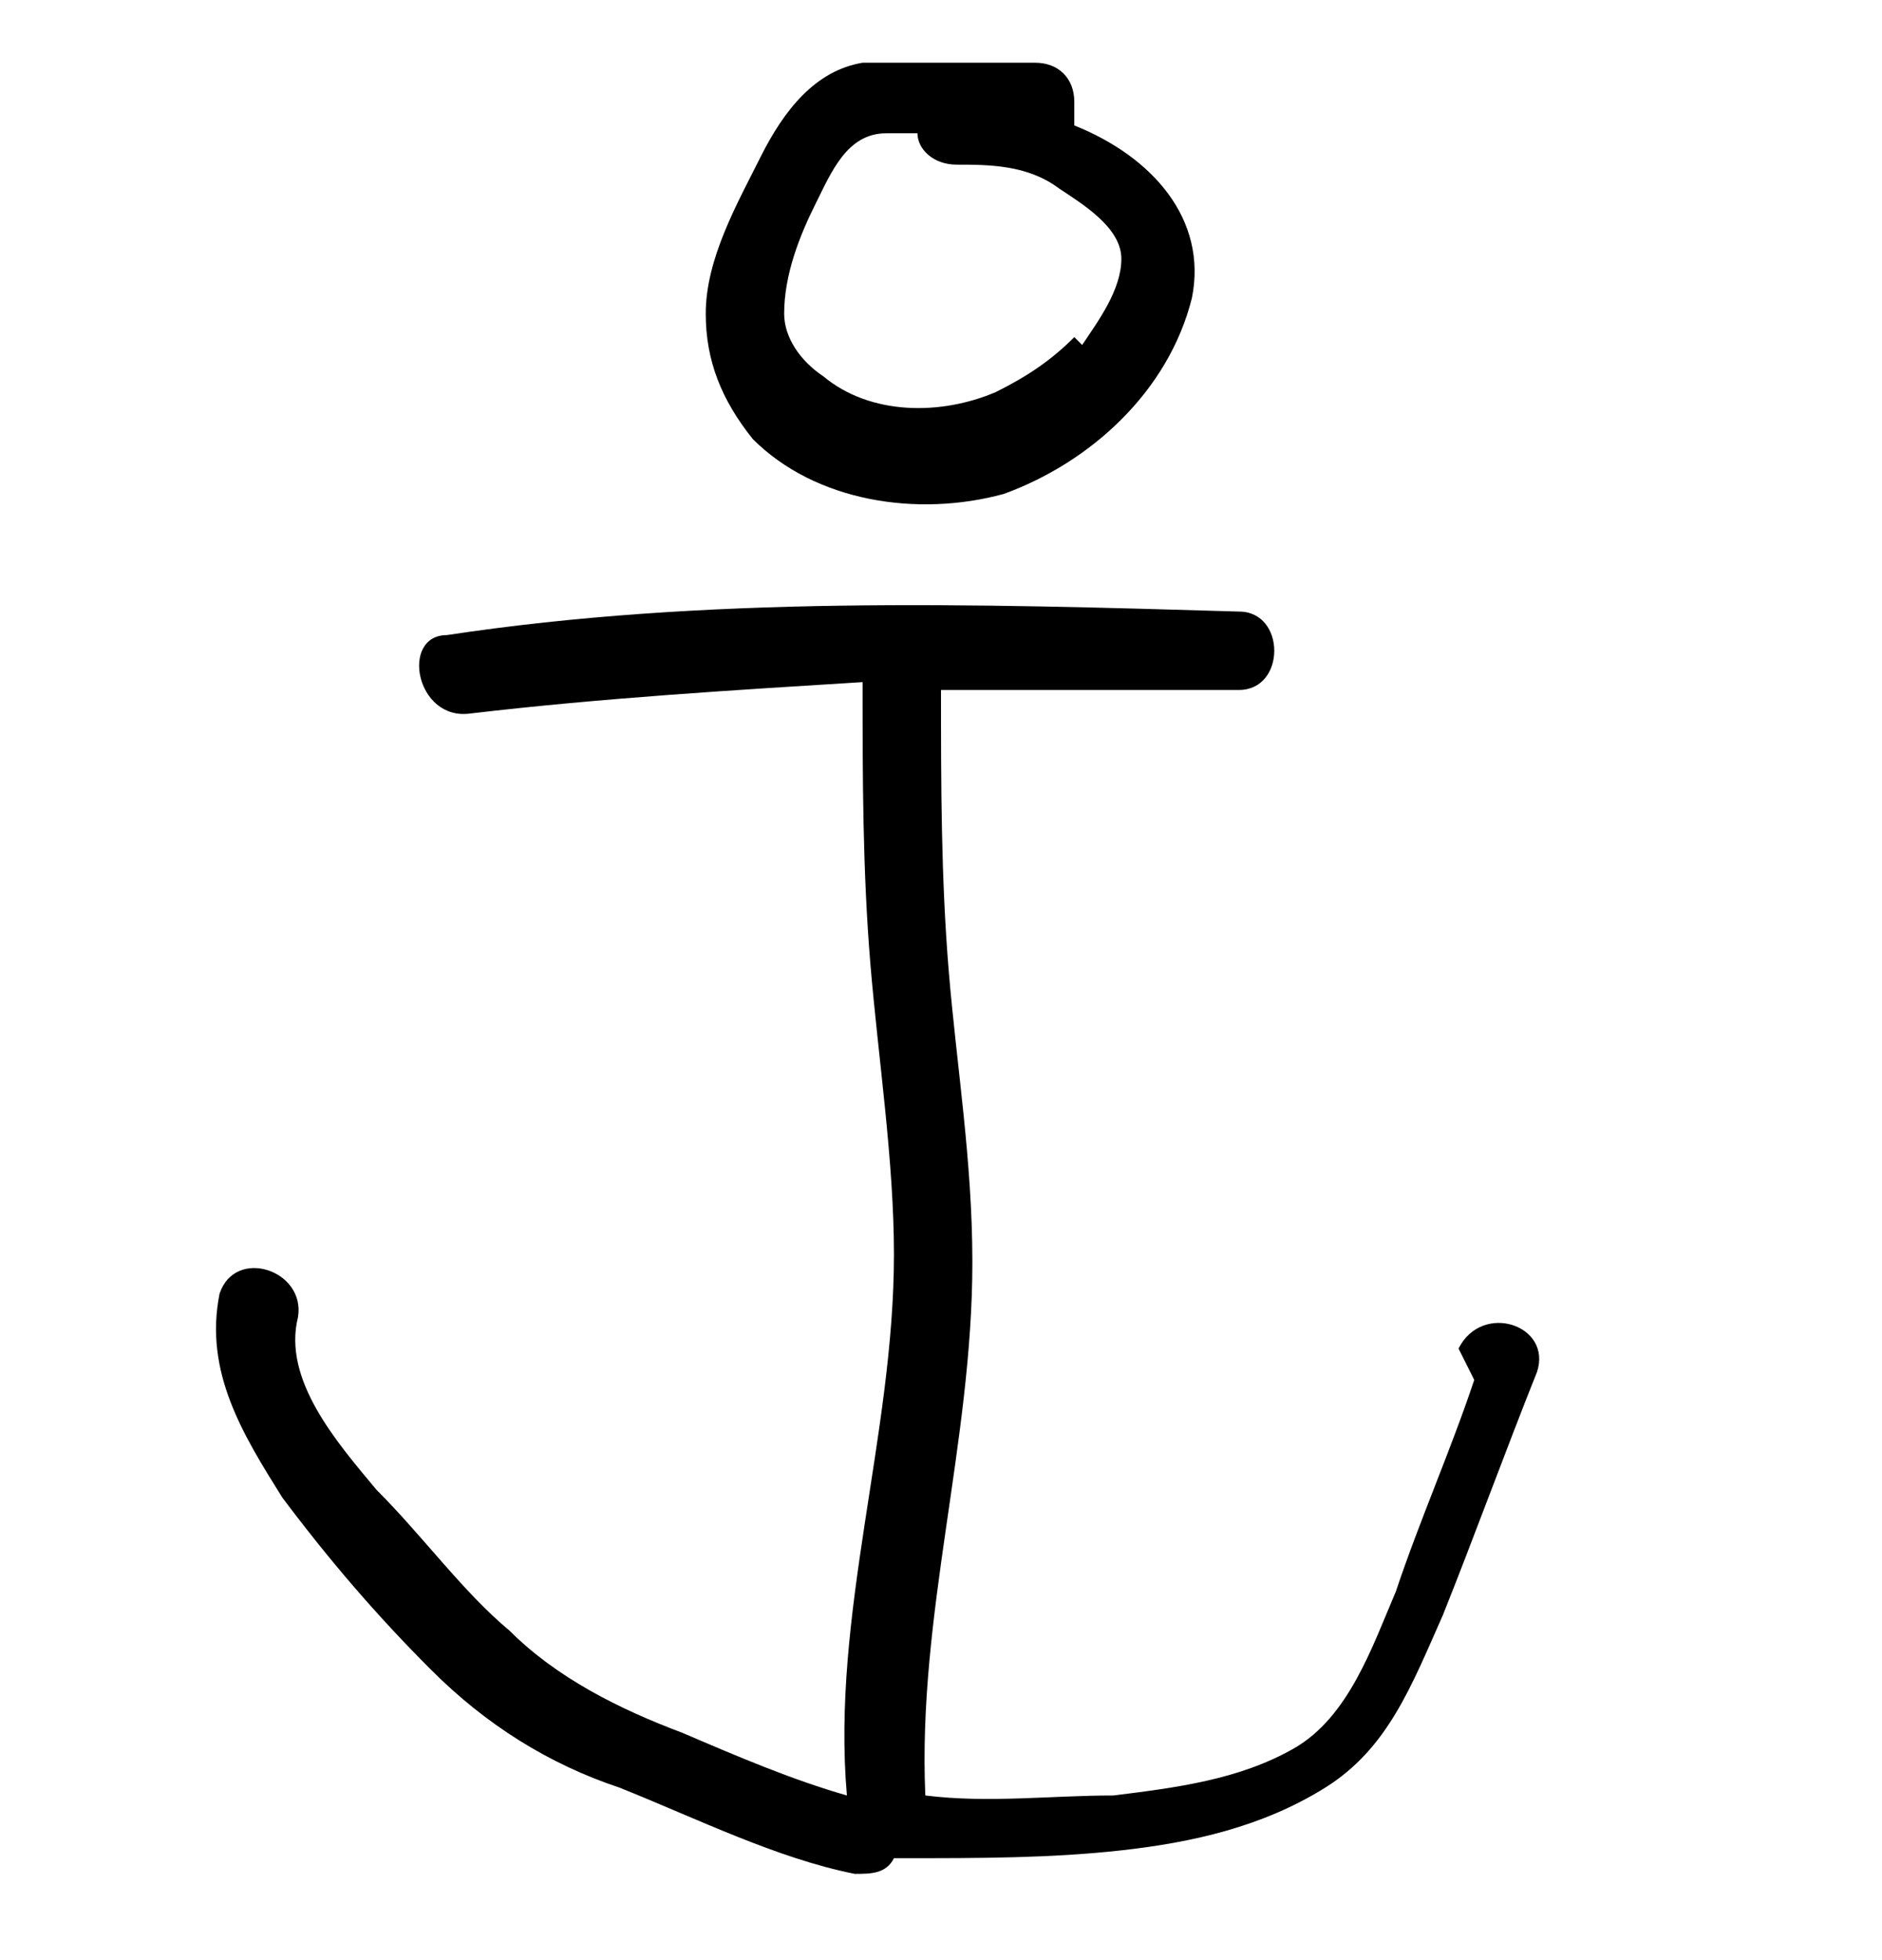 <?xml version="1.0" encoding="UTF-8"?>
<svg id="Layer_1" xmlns="http://www.w3.org/2000/svg" version="1.1" viewBox="0 0 24 25">
  <!-- Generator: Adobe Illustrator 29.8.2, SVG Export Plug-In . SVG Version: 2.1.1 Build 3)  -->
  <path d="M13.7,1.4s0,0,0-.1c0-.3-.2-.5-.5-.5-.4,0-.7,0-1.1,0-.4,0-.7,0-1.1,0-.6.1-1,.6-1.3,1.2-.3.6-.7,1.3-.7,2,0,.6.2,1.1.6,1.6.8.8,2.1,1,3.2.7,1.1-.4,2.1-1.3,2.4-2.5.2-1-.5-1.8-1.5-2.2ZM13.7,4.3c-.3.3-.6.5-1,.7-.7.3-1.6.3-2.2-.2-.3-.2-.5-.5-.5-.8,0-.5.2-1,.4-1.4.2-.4.4-.9.9-.9.1,0,.3,0,.4,0,0,.2.2.4.5.4.4,0,.9,0,1.3.3.3.2.8.5.8.9,0,.4-.3.8-.5,1.1Z"/>
  <path d="M18.8,17.6c-.3.9-.7,1.8-1,2.7-.3.7-.6,1.6-1.3,2-.7.4-1.5.5-2.3.6-.8,0-1.6.1-2.4,0-.1-2.3.6-4.5.6-6.8,0-1.3-.2-2.5-.3-3.7-.1-1.2-.1-2.4-.1-3.6,1.3,0,2.5,0,3.8,0,.6,0,.6-1,0-1-3.4-.1-6.8-.2-10.1.3-.6,0-.4,1.1.3,1,1.7-.2,3.4-.3,5-.4,0,1.2,0,2.4.1,3.6.1,1.2.3,2.5.3,3.7,0,2.3-.8,4.6-.6,6.9-.7-.2-1.4-.5-2.1-.8-.8-.3-1.6-.7-2.2-1.3-.6-.5-1.1-1.2-1.7-1.8-.5-.6-1.2-1.4-1-2.2.1-.6-.8-.9-1-.3-.2,1,.3,1.8.8,2.6.6.8,1.2,1.5,1.9,2.2.7.7,1.5,1.2,2.4,1.5,1,.4,2,.9,3,1.1.2,0,.4,0,.5-.2,0,0,0,0,.1,0,1,0,1.9,0,2.8-.1.9-.1,1.8-.3,2.6-.8.8-.5,1.1-1.3,1.5-2.2.4-1,.8-2.1,1.2-3.1.2-.6-.7-.9-1-.3Z"/>
</svg>